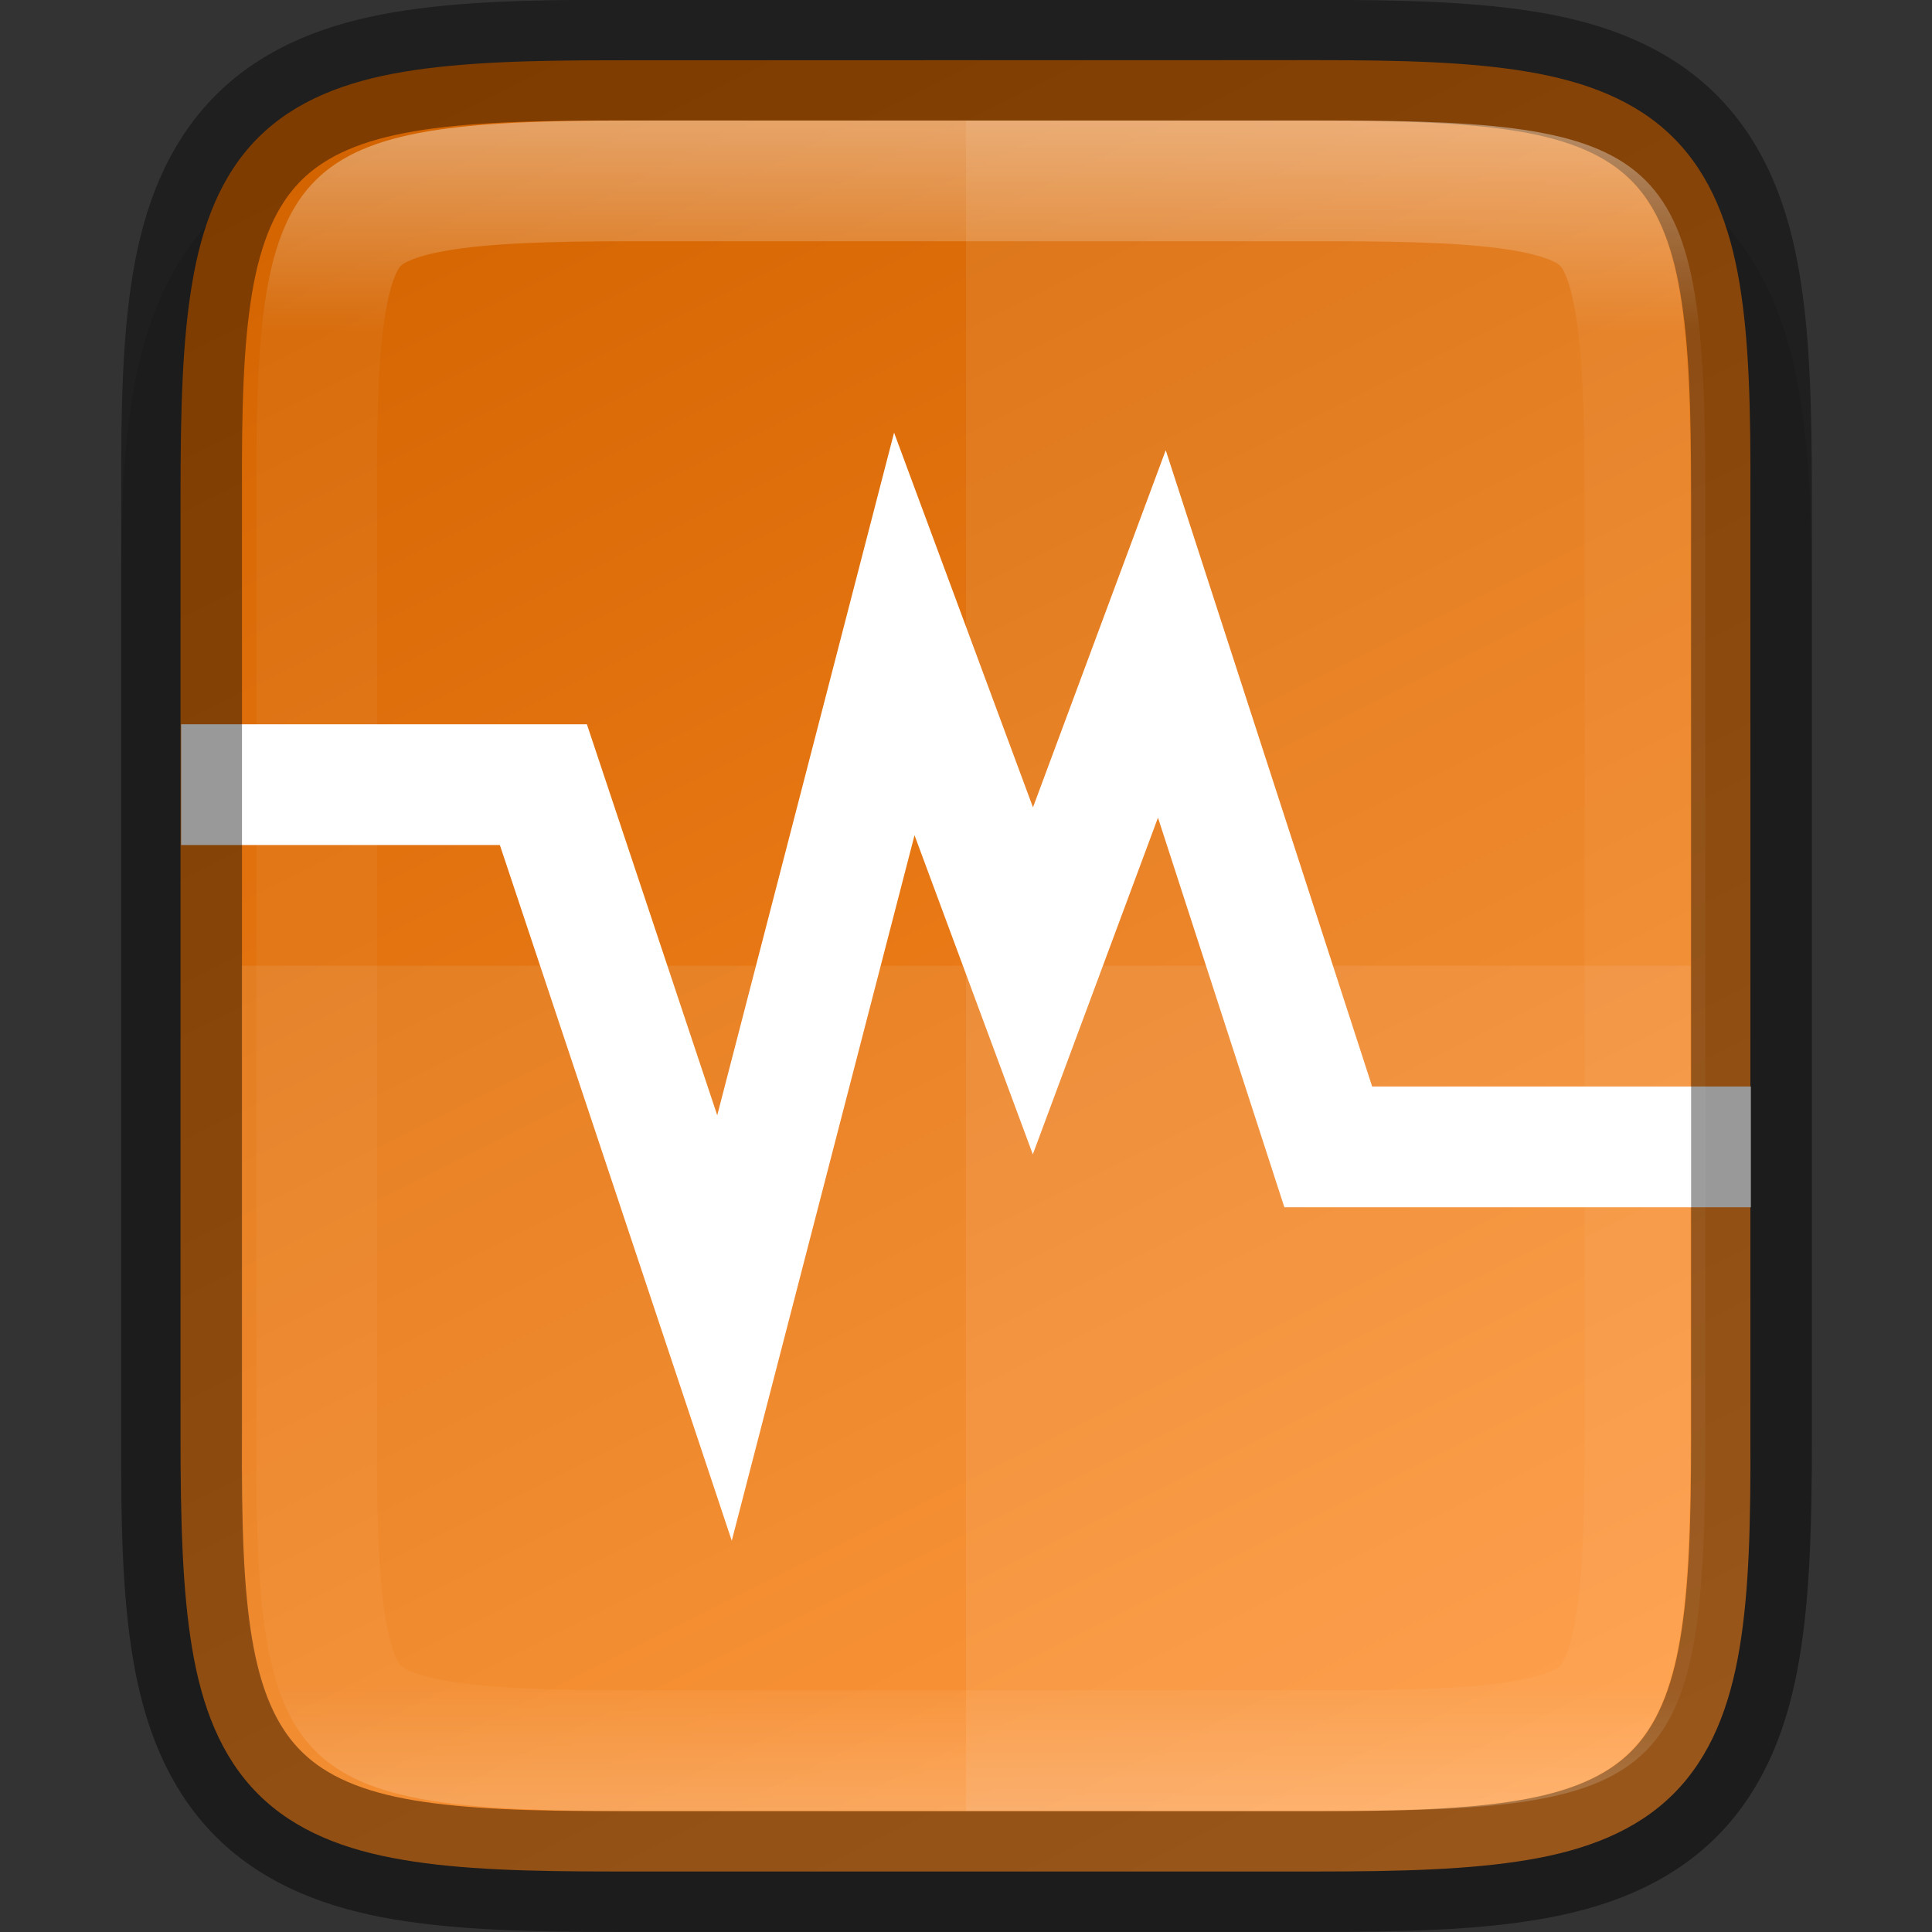 <svg width="16" height="16" enable-background="new" version="1.0" xmlns="http://www.w3.org/2000/svg" xmlns:xlink="http://www.w3.org/1999/xlink">
 <rect width="100%" height="100%" fill="#333333" stroke="none"/>
 <title>Suru Icon Theme Template</title>
 <defs>
  <linearGradient id="linearGradient920" x1="459.03" x2="35.31" y1="419.23" y2="207.37" gradientTransform="matrix(0 -.036 -.036 0 339.56 252.91)" gradientUnits="userSpaceOnUse">
   <stop stop-color="#d36400" offset="0"/>
   <stop stop-color="#ff902d" offset="1"/>
  </linearGradient>
  <linearGradient id="linearGradient993" x1="328" x2="328" y1="237" y2="251" gradientUnits="userSpaceOnUse">
   <stop stop-color="#fff" offset="0"/>
   <stop stop-color="#fff" stop-opacity=".098" offset=".125"/>
   <stop stop-color="#fff" stop-opacity=".098" offset=".925"/>
   <stop stop-color="#fff" stop-opacity=".498" offset="1"/>
  </linearGradient>
  <clipPath id="clipPath983-3">
   <path d="m325.1 237c-2.808 0-3.11 0.288-3.096 3.102v3.898 3.898c-0.014 2.813 0.288 3.102 3.096 3.102h5.808c2.808 0 3.096-0.288 3.096-3.102v-3.898-3.898c0-2.813-0.288-3.102-3.096-3.102z" color="#000000" enable-background="accumulate" fill="#46a926"/>
  </clipPath>
 </defs>
 <g transform="translate(-212.62 -192.3)">
  <g transform="translate(-107.38 -43.702)" enable-background="new">
   <rect x="320" y="236" width="16" height="16" enable-background="accumulate" opacity="0" stroke-width="2"/>
   <path d="m325.1 237c-0.719 0-1.302 0.014-1.836 0.104-0.534 0.09-1.068 0.276-1.477 0.684-0.408 0.407-0.597 0.943-0.686 1.478-0.089 0.535-0.101 1.121-0.098 1.842v2.893 3.898c-3e-3 0.718 9e-3 1.302 0.098 1.836 0.089 0.535 0.277 1.071 0.686 1.478 0.408 0.407 0.942 0.594 1.477 0.684 0.534 0.09 1.117 0.104 1.836 0.104h5.809c0.719 0 1.301-0.014 1.834-0.104 0.533-0.09 1.068-0.278 1.475-0.686s0.594-0.943 0.684-1.477c0.09-0.534 0.104-1.115 0.104-1.836v-3.898-2.898c0-0.72-0.014-1.302-0.104-1.836-0.089-0.534-0.277-1.069-0.684-1.477s-0.941-0.596-1.475-0.686c-0.533-0.09-1.115-0.104-1.834-0.104z" color="#000000" color-rendering="auto" dominant-baseline="auto" enable-background="accumulate" image-rendering="auto" opacity=".1" shape-rendering="auto" solid-color="#000000" style="font-feature-settings:normal;font-variant-alternates:normal;font-variant-caps:normal;font-variant-ligatures:normal;font-variant-numeric:normal;font-variant-position:normal;isolation:auto;mix-blend-mode:normal;shape-padding:0;text-decoration-color:#000000;text-decoration-line:none;text-decoration-style:solid;text-indent:0;text-orientation:mixed;text-transform:none;white-space:normal"/>
   <path d="m330.9 236.5c0.71 0 1.273 0.015 1.752 0.096s0.897 0.237 1.207 0.547c0.31 0.31 0.467 0.726 0.547 1.205 0.08 0.479 0.093 1.044 0.09 1.756v3.897 3.898c3e-3 0.711-0.01 1.276-0.09 1.754-0.08 0.479-0.237 0.895-0.547 1.205-0.31 0.31-0.729 0.467-1.207 0.547-0.479 0.08-1.042 0.096-1.752 0.096h-5.809c-0.71 0-1.272-0.015-1.75-0.096-0.478-0.08-0.896-0.237-1.205-0.547-0.309-0.31-0.465-0.727-0.545-1.205-0.08-0.478-0.096-1.042-0.096-1.754v-3.898-3.898c0-0.712 0.015-1.276 0.096-1.754 0.08-0.478 0.236-0.895 0.545-1.205 0.309-0.31 0.727-0.467 1.205-0.547 0.478-0.08 1.04-0.096 1.75-0.096z" color="#000000" enable-background="accumulate" fill="url(#linearGradient920)"/>
   <path d="m321.5 242.5h3l1.5 4.5 1.489-5.748 1.065 2.873 1.068-2.873 1.378 4.248h3.5" enable-background="new" fill="none" stroke="#fff"/>
   <path d="m328 237v14h2.904c2.808 0 3.096-0.288 3.096-3.102v-3.898-3.898c0-2.813-0.288-3.102-3.096-3.102z" color="#000000" enable-background="accumulate" fill="#fff" opacity=".08"/>
   <path d="m322 244v3.898c-0.014 2.813 0.288 3.102 3.096 3.102h5.809c2.808 0 3.096-0.288 3.096-3.102v-3.898z" color="#000000" enable-background="accumulate" fill="#fff" opacity=".08"/>
   <path d="m325.1 236.5c-0.71 0-1.273 0.015-1.752 0.096s-0.897 0.237-1.207 0.547c-0.31 0.31-0.467 0.726-0.547 1.205-0.08 0.479-0.093 1.044-0.09 1.756v3.897 3.898c-3e-3 0.711 0.01 1.276 0.09 1.754 0.08 0.479 0.237 0.895 0.547 1.205 0.31 0.31 0.729 0.467 1.207 0.547 0.479 0.08 1.042 0.096 1.752 0.096h5.809c0.71 0 1.272-0.015 1.75-0.096 0.478-0.08 0.896-0.237 1.205-0.547 0.309-0.31 0.465-0.727 0.545-1.205 0.08-0.478 0.096-1.042 0.096-1.754v-3.898-3.898c0-0.712-0.015-1.276-0.096-1.754-0.08-0.478-0.236-0.895-0.545-1.205-0.309-0.31-0.727-0.467-1.205-0.547-0.478-0.08-1.04-0.096-1.75-0.096z" color="#000000" enable-background="accumulate" fill="none" opacity=".4" stroke="#000"/>
   <path transform="translate(.119)" d="m325.1 237c-2.808 0-3.11 0.288-3.096 3.102v3.898 3.898c-0.014 2.813 0.288 3.102 3.096 3.102h5.808c2.808 0 3.096-0.288 3.096-3.102v-3.898-3.898c0-2.813-0.288-3.102-3.096-3.102z" clip-path="url(#clipPath983-3)" color="#000000" enable-background="accumulate" fill="none" opacity=".4" stroke="url(#linearGradient993)" stroke-width="2"/>
  </g>
 </g>
</svg>
